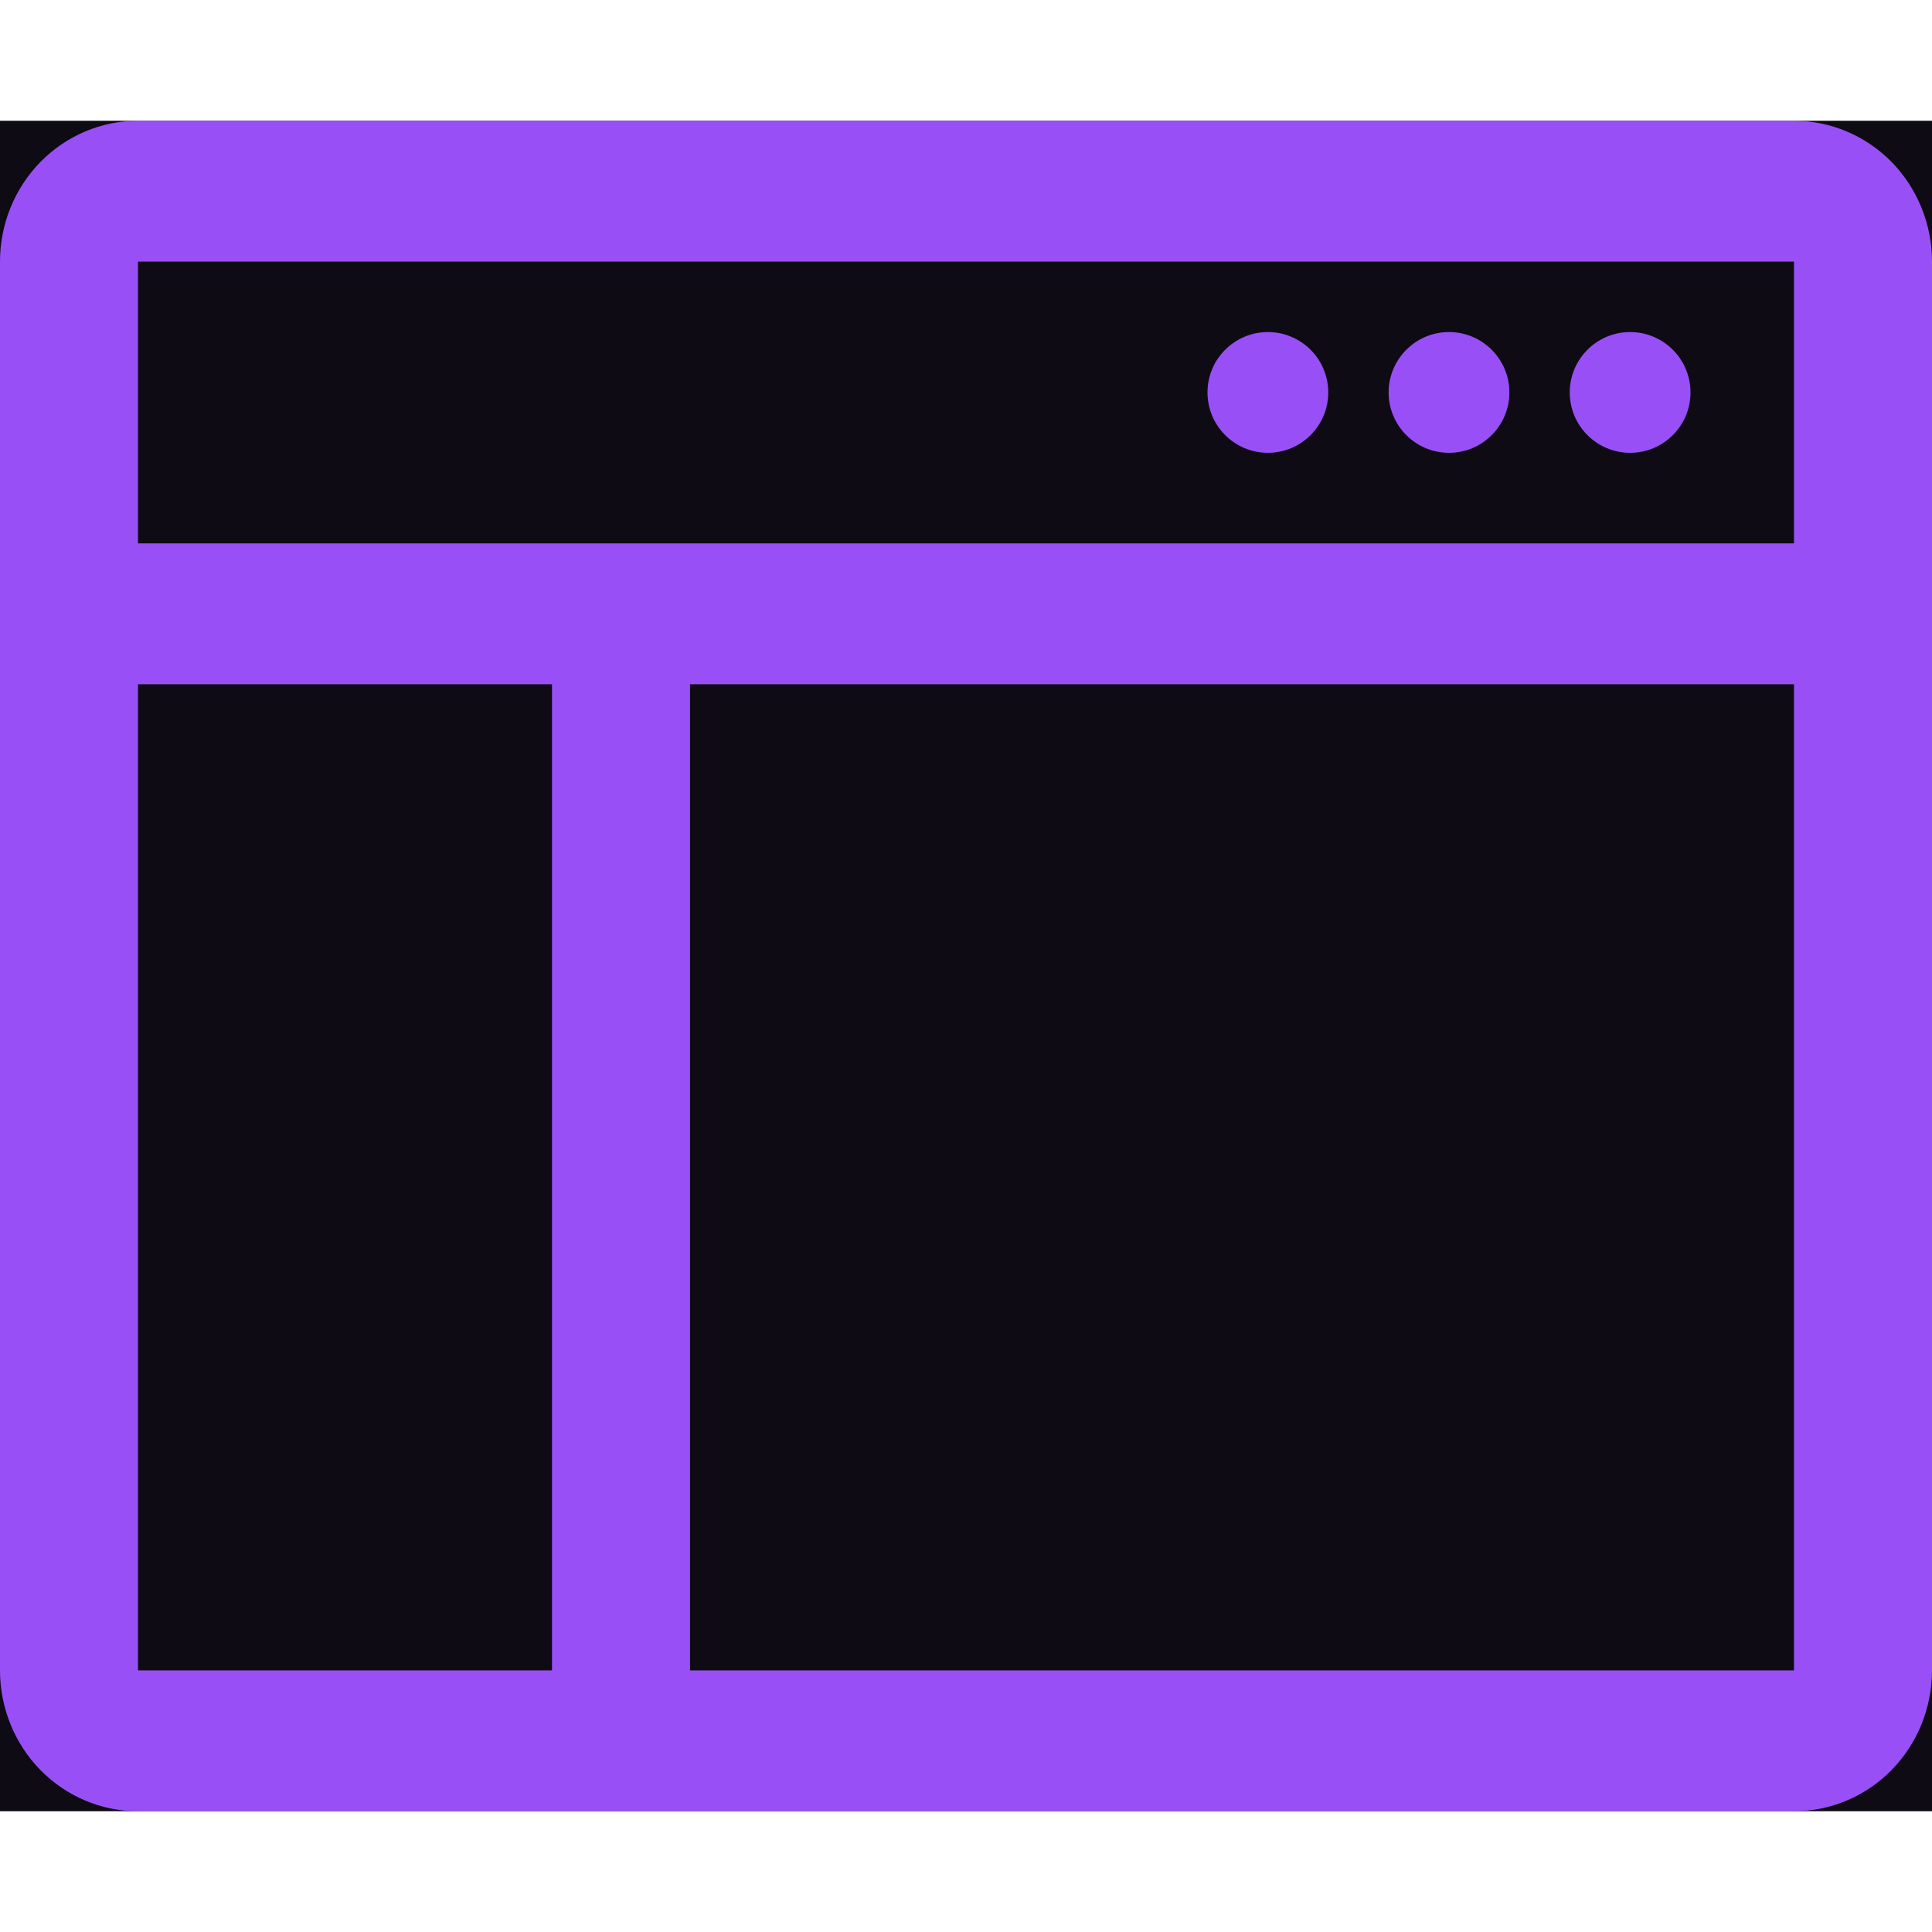 <svg width="32" height="32" viewBox="0 0 32 32" fill="none" xmlns="http://www.w3.org/2000/svg">
<rect width="32" height="28" transform="translate(0 2)" fill="#0F0B14"/>
<path d="M21 7.5C21.552 7.5 22 7.052 22 6.5C22 5.948 21.552 5.5 21 5.5C20.448 5.5 20 5.948 20 6.5C20 7.052 20.448 7.5 21 7.5Z" fill="#9850F6"/>
<path d="M24 7.5C24.552 7.5 25 7.052 25 6.5C25 5.948 24.552 5.5 24 5.5C23.448 5.5 23 5.948 23 6.5C23 7.052 23.448 7.5 24 7.5Z" fill="#9850F6"/>
<path d="M27 7.5C27.552 7.5 28 7.052 28 6.5C28 5.948 27.552 5.5 27 5.5C26.448 5.5 26 5.948 26 6.5C26 7.052 26.448 7.5 27 7.5Z" fill="#9850F6"/>
<path d="M29.714 2H2.286C1.68 2 1.098 2.246 0.669 2.683C0.241 3.121 0 3.714 0 4.333V27.667C0 28.285 0.241 28.879 0.669 29.317C1.098 29.754 1.68 30 2.286 30H29.714C30.32 30 30.902 29.754 31.331 29.317C31.759 28.879 32 28.285 32 27.667V4.333C32 3.714 31.759 3.121 31.331 2.683C30.902 2.246 30.32 2 29.714 2ZM29.714 4.333V9H2.286V4.333H29.714ZM2.286 11.333H9.143V27.667H2.286V11.333ZM11.429 27.667V11.333H29.714V27.667H11.429Z" fill="#9850F6"/>
</svg>
